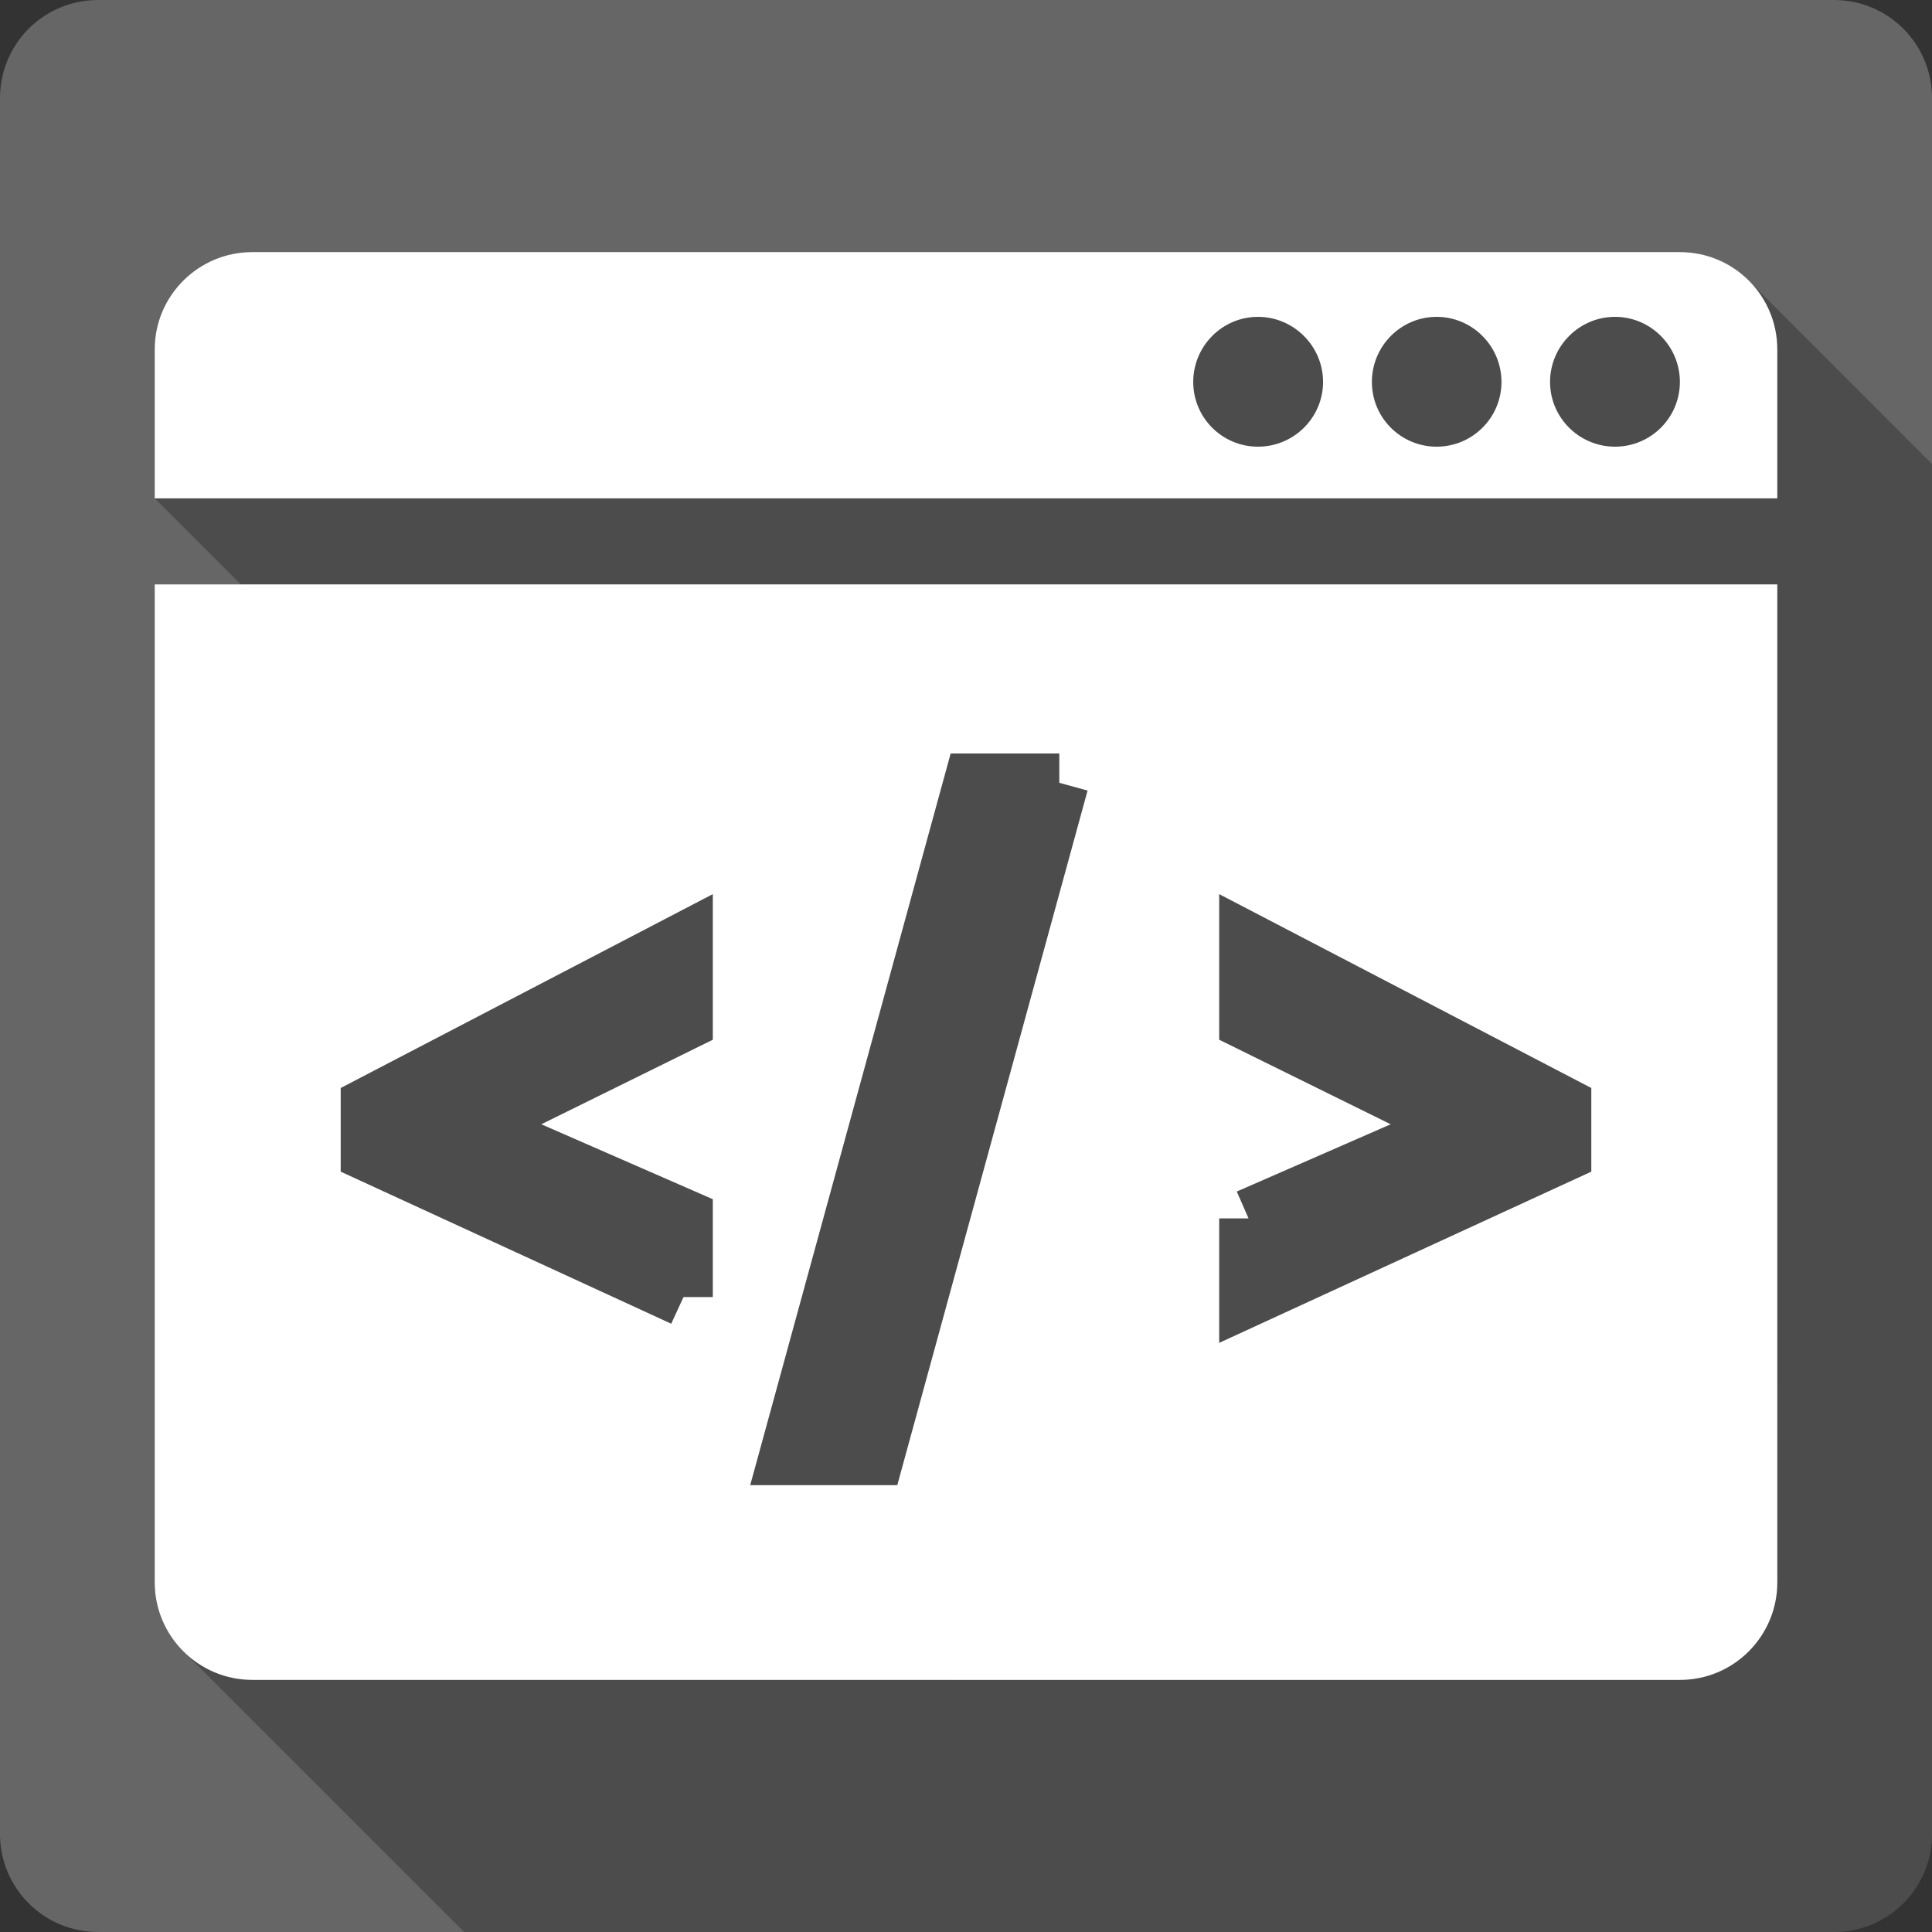 <?xml version="1.0" encoding="UTF-8" standalone="no"?>
<!-- Created with Inkscape (http://www.inkscape.org/) -->

<svg
   xmlns:dc="http://purl.org/dc/elements/1.1/"
   xmlns:cc="http://creativecommons.org/ns#"
   xmlns:rdf="http://www.w3.org/1999/02/22-rdf-syntax-ns#"
   xmlns:svg="http://www.w3.org/2000/svg"
   xmlns="http://www.w3.org/2000/svg"
   xmlns:sodipodi="http://sodipodi.sourceforge.net/DTD/sodipodi-0.dtd"
   xmlns:inkscape="http://www.inkscape.org/namespaces/inkscape"
   version="1.1"
   width="100%"
   height="100%"
   viewBox="0 0 512 512"
   id="svg2"
   inkscape:version="0.91+devel r13804 custom"
   sodipodi:docname="applications-development-web.svg">
  <rect x="0" y="0" width="512" height="512" fill="#333333" stroke="none"/>
  <sodipodi:namedview
     pagecolor="#ffffff"
     bordercolor="#666666"
     borderopacity="1"
     objecttolerance="10"
     gridtolerance="10"
     guidetolerance="10"
     inkscape:pageopacity="0"
     inkscape:pageshadow="2"
     inkscape:window-width="1366"
     inkscape:window-height="709"
     id="namedview127"
     showgrid="false"
     inkscape:zoom="0.32593203"
     inkscape:cx="440.51103"
     inkscape:cy="584.2717"
     inkscape:window-x="0"
     inkscape:window-y="0"
     inkscape:window-maximized="0"
     inkscape:current-layer="svg2" />
  <defs
     id="defs176" />
  <path
     d="M 26,0 C 11.603,0 0,11.603 0,26 l 0,460 c 0,14.397 11.603,26 26,26 l 460,0 c 14.397,0 26,-11.603 26,-26 L 512,26 C 512,11.603 500.397,0 486,0 L 26,0 Z"
     inkscape:connector-curvature="0"
     id="rect2986"
     style="fill:#666666;fill-opacity:1;stroke:none" />
  <path
     d="M 66.844,66.812 C 52.599,66.812 41,78.349 41,92.594 l 0,39.469 22.812,22.812 -22.812,0 0,264.469 c 0,7.122 2.913,13.57 7.594,18.25 L 123,512 l 363,0 c 14.397,0 26,-11.603 26,-26 L 512,122.938 463.438,74.375 c -4.664,-4.664 -11.094,-7.562 -18.219,-7.562 l -378.375,0 z M 253.125,367 471,367 l 0,52.344 c 0,14.24 -11.532,25.844 -25.781,25.844 l -192.094,0 0,-78.188 z"
     inkscape:connector-curvature="0"
     id="path3332"
     style="opacity:0.25;fill:#000000" />
  <path
     inkscape:connector-curvature="0"
     style="fill:#ffffff"
     d="M 66.844,66.812 C 52.599,66.812 41,78.349 41,92.594 l 0,39.469 430,0 0,-39.469 C 471,78.344 459.468,66.812 445.219,66.812 l -378.375,0 z M 333.375,83.969 c 9.481,0 17.25,7.765 17.25,17.25 0,9.485 -7.769,17.156 -17.25,17.156 -9.481,0 -17.156,-7.671 -17.156,-17.156 0,-9.485 7.674,-17.25 17.156,-17.25 z m 47.344,0 c 9.481,0 17.188,7.765 17.188,17.25 0,9.485 -7.707,17.156 -17.188,17.156 -9.481,0 -17.156,-7.671 -17.156,-17.156 0,-9.485 7.674,-17.25 17.156,-17.25 z m 47.281,0 c 9.481,0 17.188,7.765 17.188,17.25 0,9.485 -7.707,17.156 -17.188,17.156 -9.481,0 -17.219,-7.671 -17.219,-17.156 0,-9.485 7.738,-17.25 17.219,-17.25 z M 41,154.875 41,419.344 c 0,14.245 11.599,25.844 25.844,25.844 l 378.375,0 C 459.468,445.188 471,433.584 471,419.344 l 0,-264.469 -430,0 z m 210.934,44.805 28.791,0 0,7.77 7.494,2.055 -50.432,184.084 -38.977,0 53.123,-193.908 z m -63.033,37.273 0,38.586 -45.447,22.404 45.447,19.859 0,25.939 -7.771,0 -3.248,7.061 L 90.289,310.5 l 0,-22.17 98.611,-51.377 z m 134.199,0 98.611,51.377 0,22.17 -98.611,45.373 0,-32.984 7.771,0 -3.111,-7.121 40.787,-17.824 -45.447,-22.404 0,-38.586 z"
     id="path3098" />
</svg>
